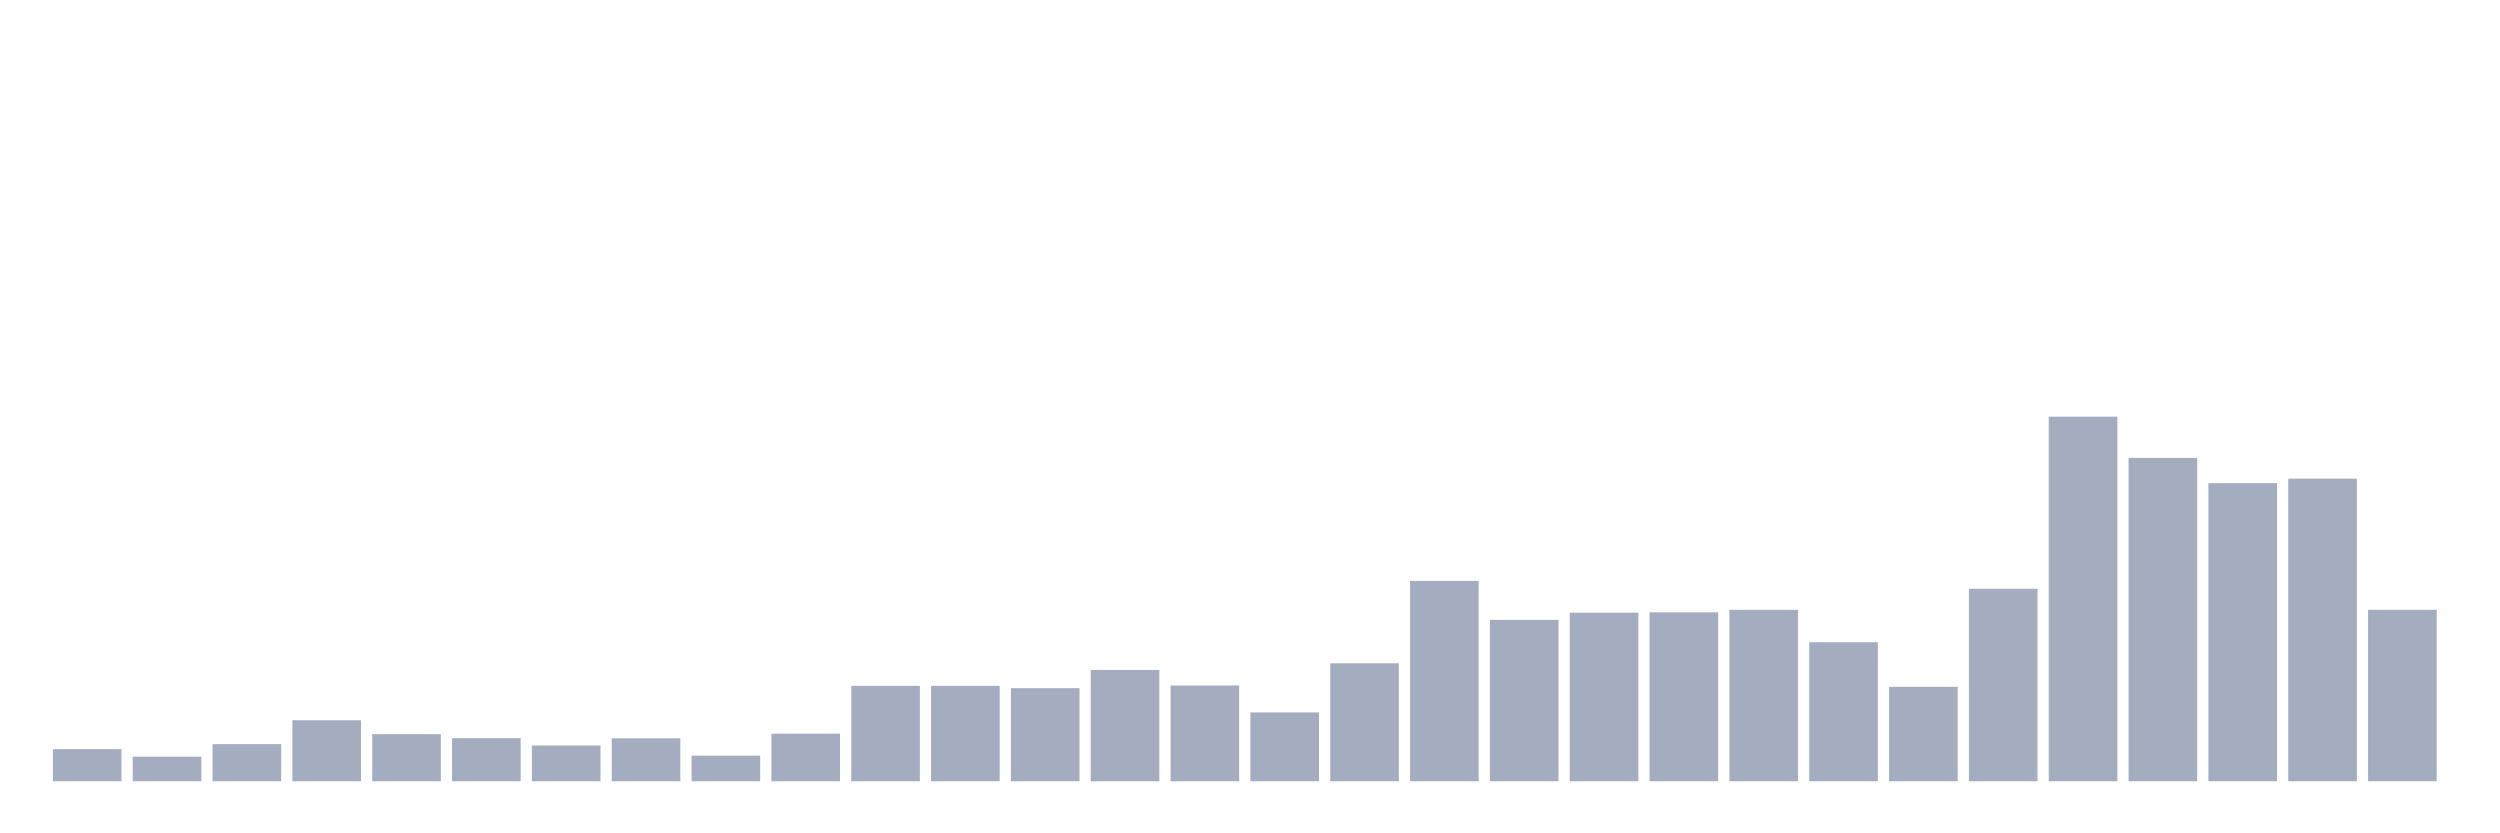 <svg xmlns="http://www.w3.org/2000/svg" viewBox="0 0 480 160"><g transform="translate(10,10)"><rect class="bar" x="0.153" width="13.175" y="133.841" height="6.159" fill="rgb(164,173,192)"></rect><rect class="bar" x="15.482" width="13.175" y="135.284" height="4.716" fill="rgb(164,173,192)"></rect><rect class="bar" x="30.81" width="13.175" y="132.878" height="7.122" fill="rgb(164,173,192)"></rect><rect class="bar" x="46.138" width="13.175" y="128.291" height="11.709" fill="rgb(164,173,192)"></rect><rect class="bar" x="61.466" width="13.175" y="130.953" height="9.047" fill="rgb(164,173,192)"></rect><rect class="bar" x="76.794" width="13.175" y="131.723" height="8.277" fill="rgb(164,173,192)"></rect><rect class="bar" x="92.123" width="13.175" y="133.135" height="6.865" fill="rgb(164,173,192)"></rect><rect class="bar" x="107.451" width="13.175" y="131.755" height="8.245" fill="rgb(164,173,192)"></rect><rect class="bar" x="122.779" width="13.175" y="135.092" height="4.908" fill="rgb(164,173,192)"></rect><rect class="bar" x="138.107" width="13.175" y="130.857" height="9.143" fill="rgb(164,173,192)"></rect><rect class="bar" x="153.436" width="13.175" y="121.682" height="18.318" fill="rgb(164,173,192)"></rect><rect class="bar" x="168.764" width="13.175" y="121.682" height="18.318" fill="rgb(164,173,192)"></rect><rect class="bar" x="184.092" width="13.175" y="122.131" height="17.869" fill="rgb(164,173,192)"></rect><rect class="bar" x="199.42" width="13.175" y="118.634" height="21.366" fill="rgb(164,173,192)"></rect><rect class="bar" x="214.748" width="13.175" y="121.618" height="18.382" fill="rgb(164,173,192)"></rect><rect class="bar" x="230.077" width="13.175" y="126.783" height="13.217" fill="rgb(164,173,192)"></rect><rect class="bar" x="245.405" width="13.175" y="117.351" height="22.649" fill="rgb(164,173,192)"></rect><rect class="bar" x="260.733" width="13.175" y="101.535" height="38.465" fill="rgb(164,173,192)"></rect><rect class="bar" x="276.061" width="13.175" y="109.01" height="30.99" fill="rgb(164,173,192)"></rect><rect class="bar" x="291.39" width="13.175" y="107.631" height="32.369" fill="rgb(164,173,192)"></rect><rect class="bar" x="306.718" width="13.175" y="107.566" height="32.434" fill="rgb(164,173,192)"></rect><rect class="bar" x="322.046" width="13.175" y="107.085" height="32.915" fill="rgb(164,173,192)"></rect><rect class="bar" x="337.374" width="13.175" y="113.309" height="26.691" fill="rgb(164,173,192)"></rect><rect class="bar" x="352.702" width="13.175" y="121.874" height="18.126" fill="rgb(164,173,192)"></rect><rect class="bar" x="368.031" width="13.175" y="103.043" height="36.957" fill="rgb(164,173,192)"></rect><rect class="bar" x="383.359" width="13.175" y="70" height="70" fill="rgb(164,173,192)"></rect><rect class="bar" x="398.687" width="13.175" y="77.924" height="62.076" fill="rgb(164,173,192)"></rect><rect class="bar" x="414.015" width="13.175" y="82.768" height="57.232" fill="rgb(164,173,192)"></rect><rect class="bar" x="429.344" width="13.175" y="81.902" height="58.098" fill="rgb(164,173,192)"></rect><rect class="bar" x="444.672" width="13.175" y="107.085" height="32.915" fill="rgb(164,173,192)"></rect></g></svg>